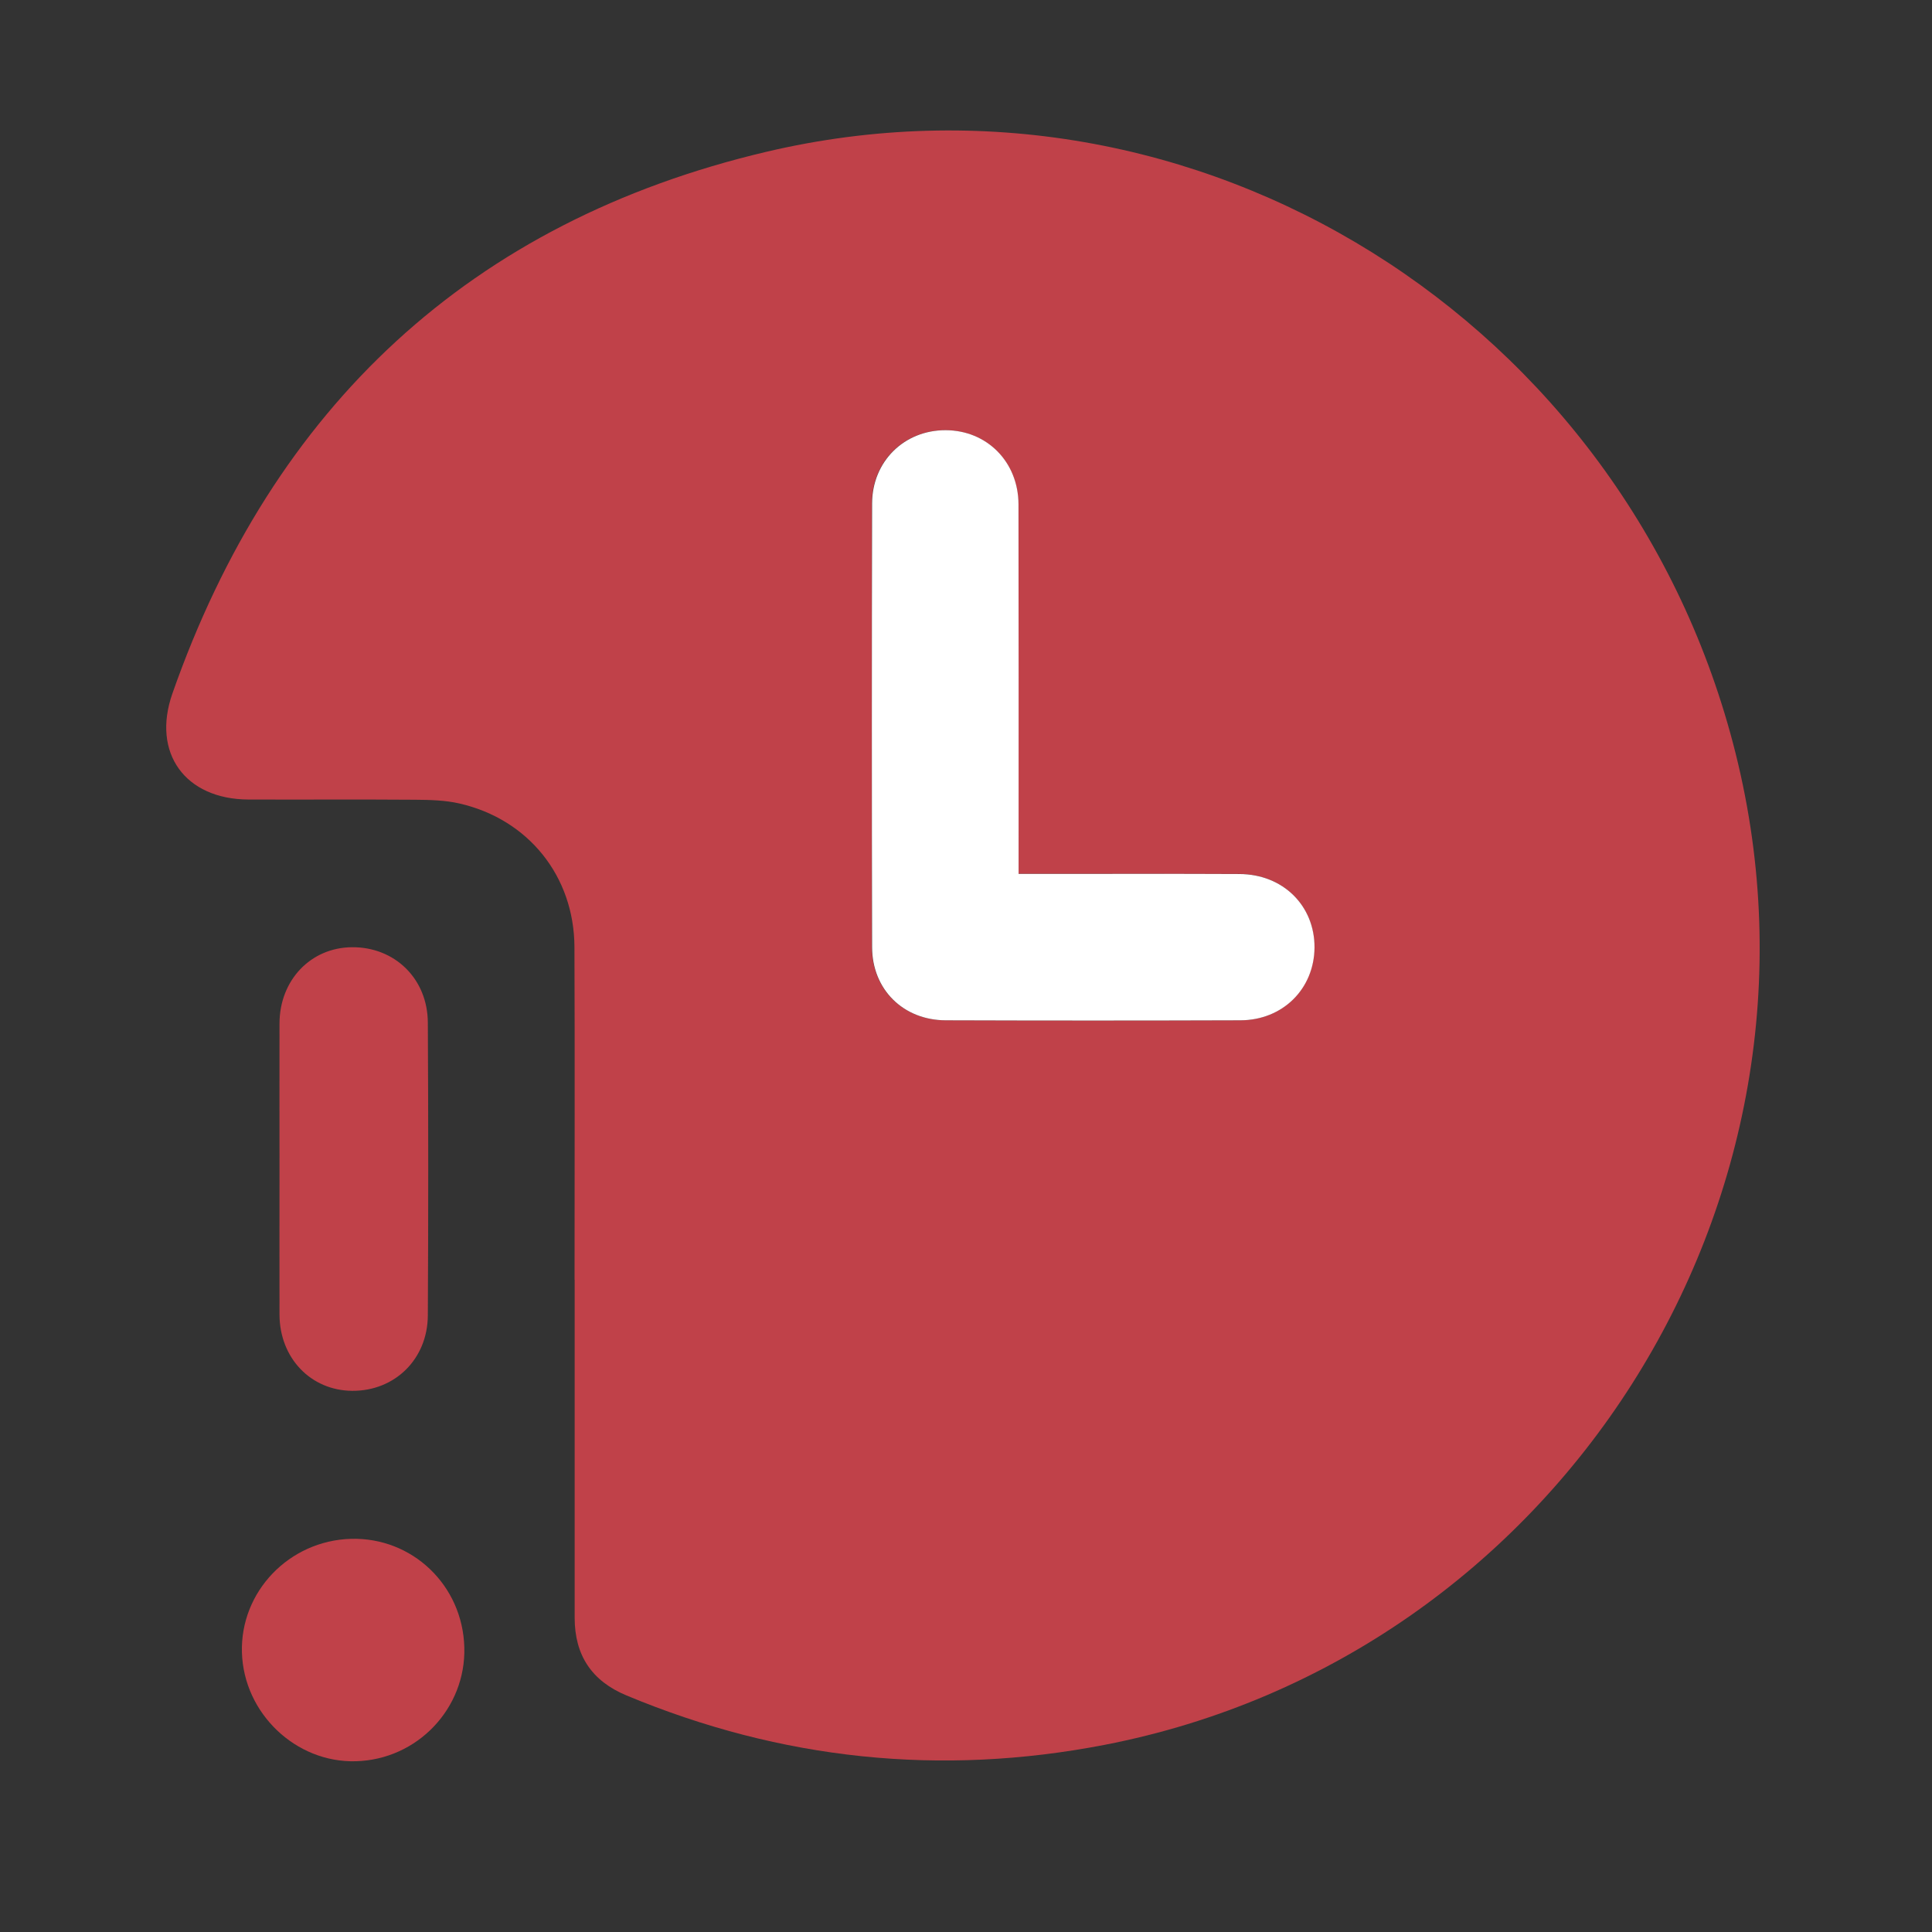 <svg width="18" height="18" viewBox="0 0 18 18" fill="none" xmlns="http://www.w3.org/2000/svg">
<rect x="0" y="0" width="18" height="18" fill="#333333" stroke="none"/>
<path d="M5.353 11.923C5.353 10.889 5.356 9.856 5.352 8.822C5.349 8.164 4.923 7.633 4.281 7.486C4.146 7.455 4.003 7.452 3.864 7.451C3.347 7.447 2.83 7.451 2.313 7.449C1.726 7.446 1.412 7.017 1.606 6.462C2.543 3.789 4.385 2.065 7.137 1.415C11.152 0.467 15.165 2.99 16.171 7.022C17.212 11.194 14.508 15.439 10.293 16.256C8.76 16.553 7.277 16.396 5.839 15.797C5.513 15.662 5.354 15.422 5.354 15.072C5.354 14.022 5.354 12.973 5.354 11.923H5.353ZM9.488 8.141C9.488 8.053 9.488 7.99 9.488 7.926C9.488 6.849 9.49 5.773 9.487 4.697C9.486 4.302 9.192 4.009 8.808 4.008C8.422 4.007 8.124 4.298 8.123 4.691C8.121 6.069 8.121 7.446 8.123 8.824C8.124 9.217 8.414 9.505 8.809 9.506C9.724 9.509 10.639 9.509 11.554 9.506C11.95 9.505 12.242 9.212 12.245 8.827C12.248 8.437 11.951 8.144 11.544 8.142C10.925 8.14 10.306 8.141 9.687 8.141C9.629 8.141 9.571 8.141 9.488 8.141H9.488Z" fill="#C04149"/>
<path d="M2.604 10.892C2.604 10.44 2.603 9.988 2.604 9.536C2.605 9.132 2.894 8.828 3.28 8.825C3.677 8.822 3.984 9.118 3.986 9.527C3.991 10.436 3.991 11.346 3.986 12.255C3.984 12.664 3.677 12.961 3.281 12.958C2.895 12.955 2.605 12.652 2.604 12.247C2.603 11.796 2.604 11.343 2.604 10.892Z" fill="#C04149"/>
<path d="M4.326 15.347C4.342 15.916 3.889 16.393 3.317 16.409C2.756 16.426 2.27 15.962 2.254 15.395C2.238 14.828 2.694 14.354 3.269 14.337C3.841 14.321 4.31 14.769 4.326 15.347Z" fill="#C04149"/>
<path d="M9.49 8.142C9.572 8.142 9.631 8.142 9.689 8.142C10.308 8.142 10.927 8.14 11.546 8.143C11.953 8.144 12.249 8.438 12.247 8.828C12.244 9.212 11.952 9.505 11.556 9.506C10.641 9.509 9.726 9.509 8.811 9.506C8.415 9.505 8.126 9.218 8.125 8.825C8.122 7.447 8.122 6.069 8.125 4.691C8.126 4.299 8.424 4.007 8.81 4.008C9.194 4.009 9.487 4.302 9.489 4.697C9.491 5.773 9.49 6.85 9.49 7.926C9.49 7.99 9.49 8.053 9.49 8.142H9.49Z" fill="white"/>
</svg>
